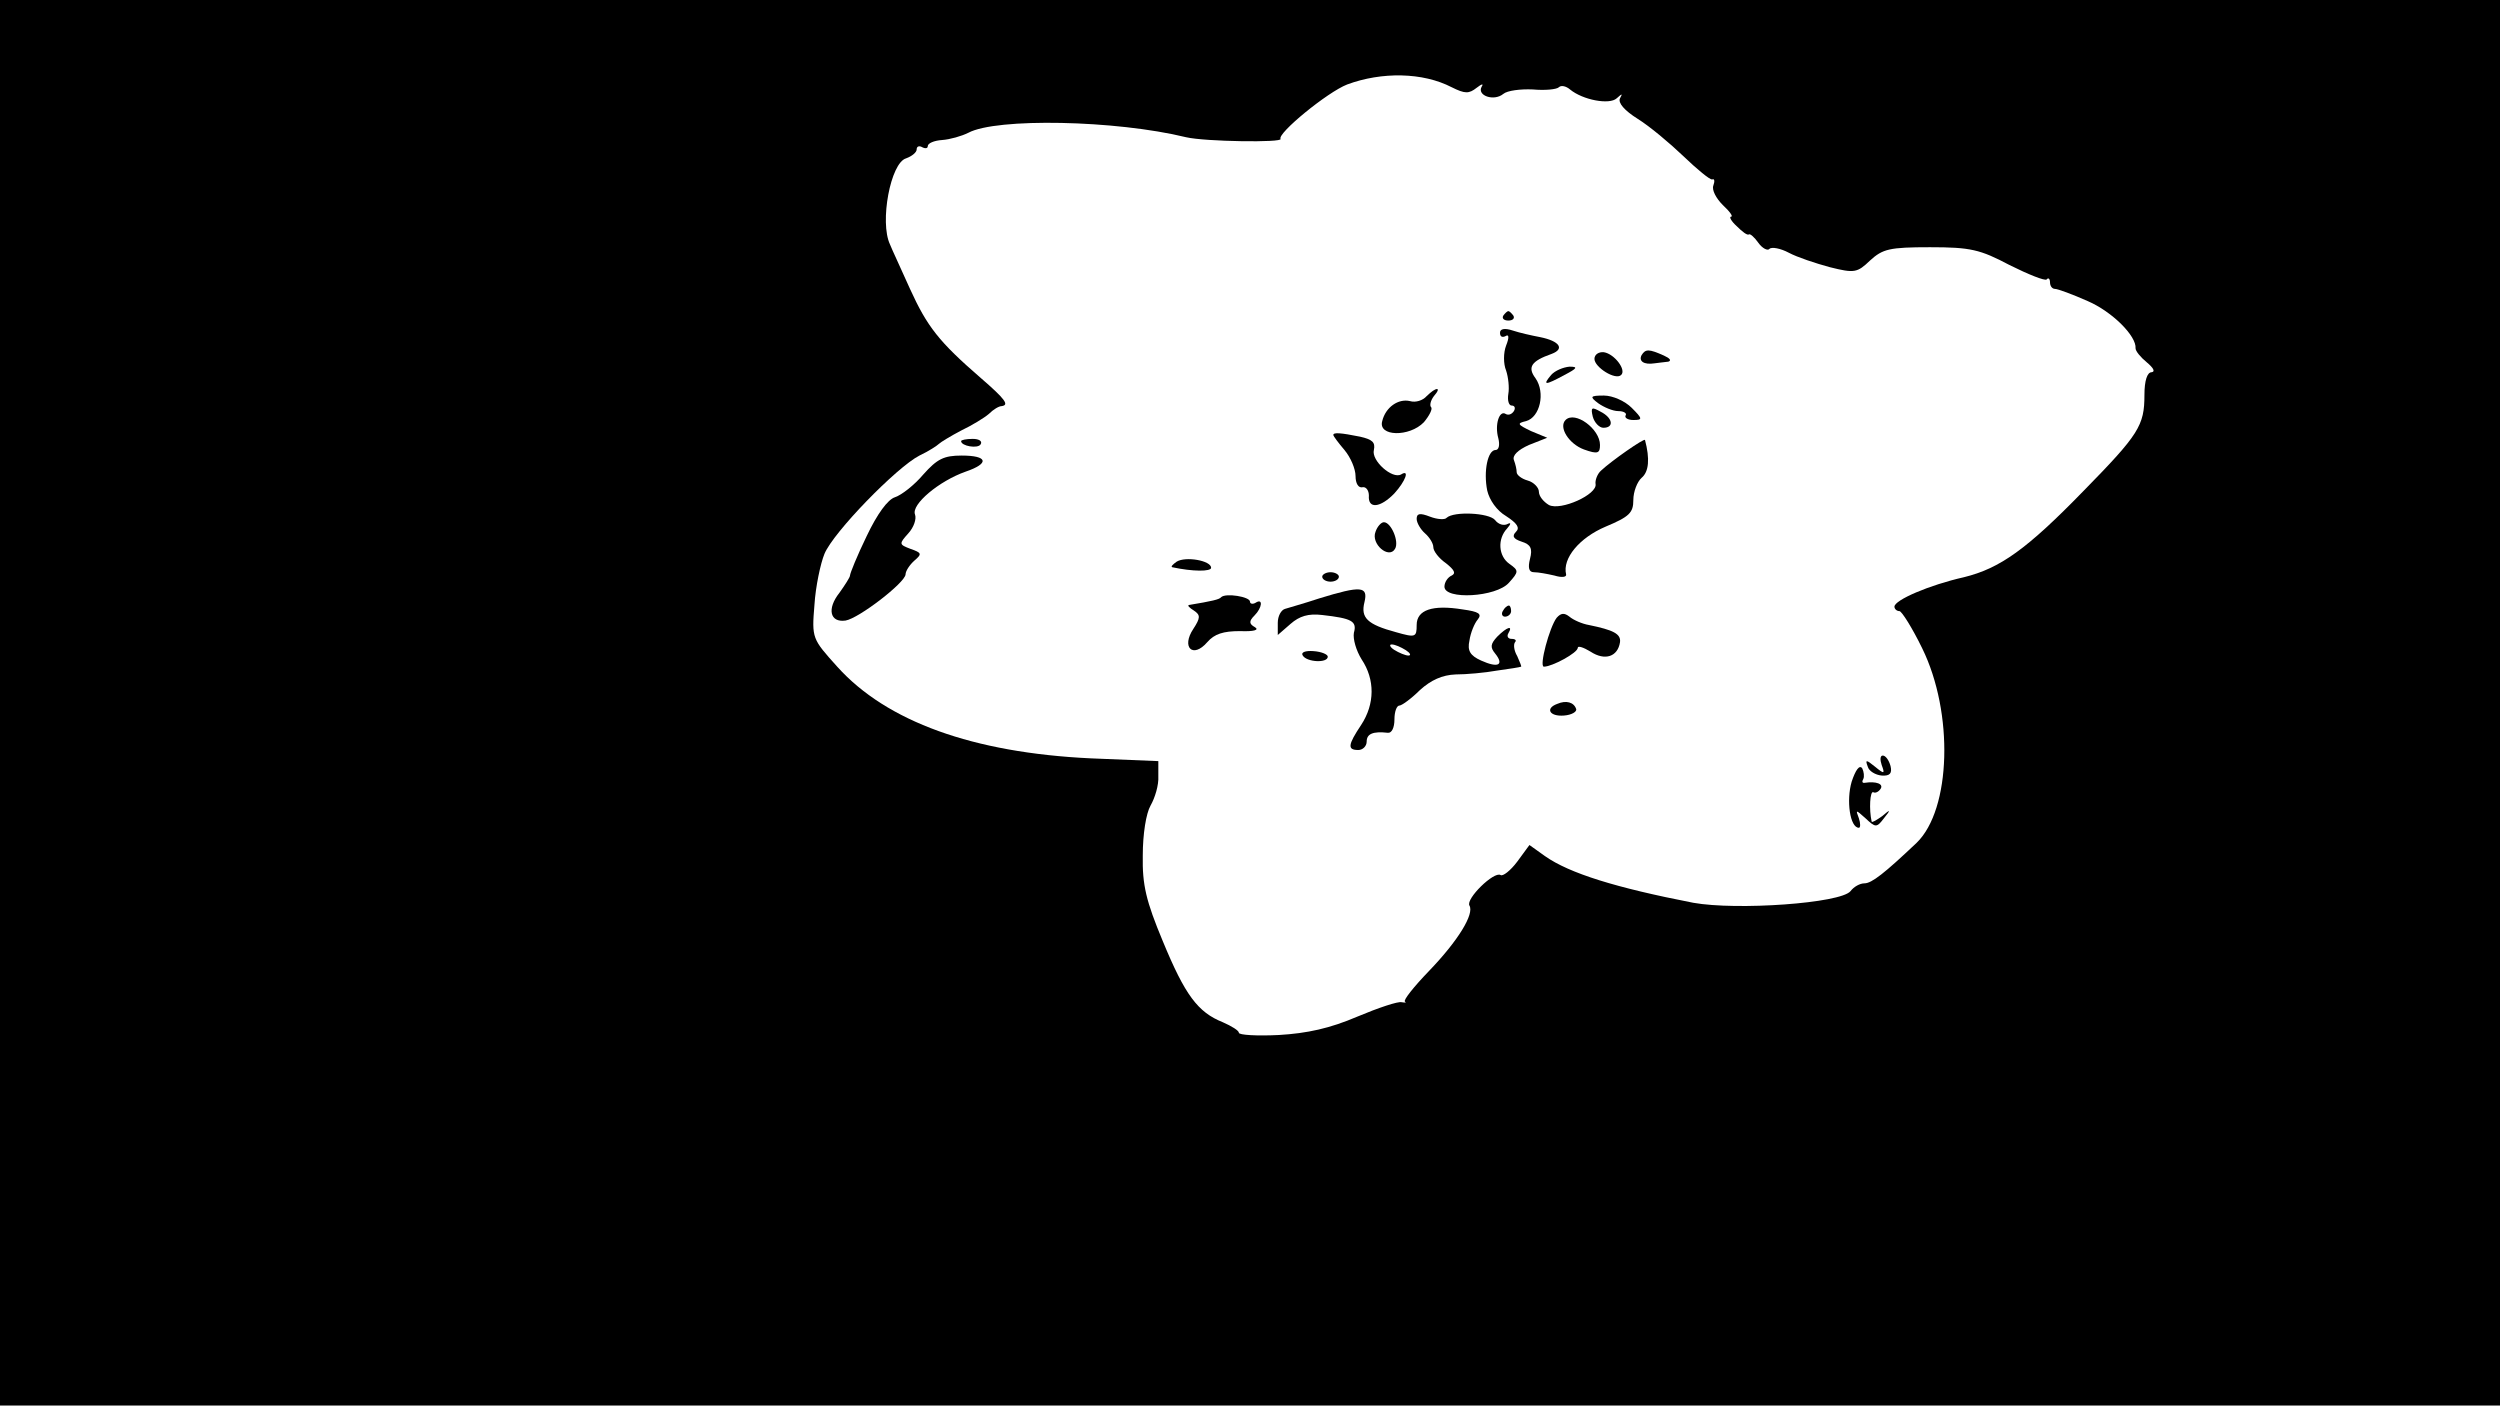 <?xml version="1.0" standalone="no"?>
<!DOCTYPE svg PUBLIC "-//W3C//DTD SVG 20010904//EN"
 "http://www.w3.org/TR/2001/REC-SVG-20010904/DTD/svg10.dtd">
<svg version="1.0" xmlns="http://www.w3.org/2000/svg"
 width="450pt" height="253pt" viewBox="0 0 450 253"
 preserveAspectRatio="xMidYMid meet">
<g transform="translate(0,253) scale(0.1,-0.1)"
fill="#000000" stroke="none">
<path d="M0 1265 l0 -1265 2250 0 2250 0 0 1265 0 1265 -2250 0 -2250 0 0
-1265z m2613 1108 c24 -12 31 -12 45 -1 9 7 13 8 9 2 -9 -16 22 -27 39 -13 7
6 31 9 53 8 22 -2 43 0 47 4 4 4 13 2 20 -4 23 -19 71 -28 84 -16 10 9 11 9 6
0 -4 -8 8 -22 32 -37 21 -13 58 -44 82 -67 25 -24 48 -43 52 -42 4 2 5 -3 2
-11 -3 -8 5 -23 17 -35 13 -12 19 -21 15 -21 -4 0 0 -8 10 -17 10 -10 19 -17
22 -15 2 2 10 -5 17 -15 7 -10 17 -15 20 -11 4 4 20 1 35 -7 15 -8 48 -19 74
-26 44 -11 49 -10 72 12 23 21 35 24 108 24 73 0 90 -4 143 -32 34 -17 64 -29
67 -26 3 4 6 1 6 -5 0 -7 4 -12 9 -12 5 0 32 -10 59 -22 44 -19 88 -63 86 -85
0 -5 9 -16 20 -25 12 -10 16 -17 9 -18 -8 0 -13 -15 -13 -41 0 -55 -10 -71
-109 -172 -103 -106 -151 -140 -216 -156 -62 -14 -125 -41 -125 -53 0 -4 4 -8
9 -8 4 0 23 -30 41 -67 57 -116 52 -290 -10 -350 -58 -55 -81 -73 -94 -73 -8
0 -19 -6 -25 -14 -18 -22 -205 -35 -283 -21 -139 27 -223 53 -267 84 l-28 20
-22 -30 c-12 -16 -26 -27 -30 -24 -12 7 -63 -43 -56 -55 9 -15 -20 -63 -73
-118 -27 -28 -47 -53 -43 -55 3 -2 1 -2 -6 -1 -6 2 -42 -10 -80 -26 -49 -21
-90 -30 -141 -33 -40 -2 -72 0 -72 4 0 4 -13 12 -29 19 -45 18 -68 49 -108
146 -30 72 -37 101 -36 154 0 39 6 76 14 90 8 14 15 37 14 53 l0 27 -122 5
c-211 10 -367 66 -456 165 -45 50 -46 51 -41 111 2 33 11 75 18 92 16 39 130
156 171 177 17 8 32 18 35 21 3 3 21 14 40 24 19 9 42 23 50 30 8 8 18 14 23
14 14 2 7 12 -38 51 -75 65 -96 92 -127 160 -16 36 -33 72 -36 80 -19 40 1
147 29 155 11 4 19 11 19 16 0 6 5 7 10 4 6 -3 10 -2 10 2 0 5 11 10 26 11 14
1 35 7 47 13 50 27 265 23 392 -8 34 -8 175 -10 170 -3 -6 10 84 84 120 98 62
23 136 22 188 -5z"/>
<path d="M2706 1962 c-3 -5 1 -9 9 -9 8 0 12 4 9 9 -3 4 -7 8 -9 8 -2 0 -6 -4
-9 -8z"/>
<path d="M2700 1931 c0 -7 4 -9 10 -6 6 4 7 -2 1 -17 -5 -13 -5 -33 0 -45 4
-12 6 -31 4 -42 -2 -12 1 -21 6 -21 6 0 7 -5 4 -10 -4 -6 -10 -8 -15 -5 -11 7
-20 -19 -13 -44 3 -12 1 -21 -5 -21 -14 0 -22 -38 -15 -73 4 -17 17 -36 34
-46 20 -13 25 -21 18 -28 -8 -8 -5 -13 10 -18 16 -5 20 -12 15 -31 -4 -16 -2
-24 7 -24 8 0 24 -3 37 -6 13 -4 22 -3 21 2 -7 29 24 66 71 86 43 18 50 25 50
48 0 15 7 33 15 40 13 11 15 34 6 68 -1 4 -61 -38 -79 -55 -7 -6 -11 -18 -10
-24 4 -19 -63 -49 -84 -38 -10 6 -18 16 -18 24 0 7 -9 17 -20 20 -11 3 -20 10
-20 15 0 5 -2 14 -5 22 -3 8 7 18 27 27 l33 13 -29 12 c-25 12 -26 14 -9 18
25 7 35 51 17 77 -15 20 -8 31 29 44 24 9 14 23 -20 30 -16 3 -38 8 -50 12
-15 5 -23 3 -23 -4z"/>
<path d="M2870 1884 c0 -15 38 -39 48 -29 10 9 -12 38 -31 41 -9 1 -17 -4 -17
-12z"/>
<path d="M2955 1891 c-6 -11 4 -18 23 -15 6 1 18 2 25 3 6 2 3 6 -8 11 -27 12
-33 12 -40 1z"/>
<path d="M2792 1855 c-16 -19 -11 -19 24 0 23 12 25 15 9 15 -11 -1 -26 -7
-33 -15z"/>
<path d="M2568 1817 c-7 -8 -20 -12 -30 -9 -21 5 -44 -11 -50 -36 -8 -28 49
-29 75 -2 10 12 16 24 13 27 -3 3 -1 12 5 20 15 17 4 17 -13 0z"/>
<path d="M2877 1804 c10 -7 26 -14 36 -14 10 0 16 -4 13 -8 -2 -4 4 -8 14 -8
17 0 17 2 -3 22 -12 12 -34 22 -50 22 -25 0 -26 -2 -10 -14z"/>
<path d="M2867 1780 c3 -11 12 -20 19 -20 20 0 17 18 -5 29 -16 9 -18 8 -14
-9z"/>
<path d="M2818 1774 c-13 -13 6 -43 33 -53 25 -9 29 -7 29 8 0 29 -45 62 -62
45z"/>
<path d="M2400 1747 c0 -2 9 -14 20 -27 11 -13 20 -34 20 -47 0 -13 5 -22 13
-20 6 1 11 -6 11 -15 -2 -25 21 -22 46 4 20 22 28 44 12 34 -16 -9 -54 25 -49
44 3 14 -3 19 -25 24 -35 7 -48 8 -48 3z"/>
<path d="M1730 1736 c0 -9 30 -14 35 -6 4 6 -3 10 -14 10 -12 0 -21 -2 -21 -4z"/>
<path d="M1662 1676 c-16 -19 -39 -37 -51 -41 -13 -4 -32 -30 -51 -70 -17 -35
-30 -67 -30 -71 0 -3 -9 -17 -19 -31 -23 -29 -17 -54 11 -50 24 4 107 68 108
83 0 6 7 17 16 25 14 12 13 14 -7 21 -21 8 -21 9 -4 28 10 11 15 26 12 34 -7
18 43 60 91 77 44 15 40 29 -7 29 -32 0 -44 -6 -69 -34z"/>
<path d="M2550 1596 c0 -7 7 -19 15 -26 8 -7 15 -18 15 -25 0 -7 10 -20 23
-29 15 -12 18 -18 10 -22 -7 -3 -13 -12 -13 -20 0 -24 93 -19 116 7 18 20 18
22 1 34 -20 14 -22 45 -4 64 7 8 7 11 1 8 -7 -4 -17 -1 -23 7 -11 13 -74 16
-87 4 -3 -4 -17 -3 -30 2 -18 7 -24 6 -24 -4z"/>
<path d="M2476 1573 c-9 -22 24 -50 35 -31 8 13 -7 48 -20 48 -5 0 -12 -8 -15
-17z"/>
<path d="M2118 1519 c-7 -5 -11 -9 -8 -10 37 -8 70 -8 70 -1 0 13 -46 21 -62
11z"/>
<path d="M2380 1492 c0 -5 7 -9 15 -9 8 0 15 4 15 9 0 4 -7 8 -15 8 -8 0 -15
-4 -15 -8z"/>
<path d="M2375 1453 c-27 -9 -56 -17 -62 -19 -7 -2 -13 -13 -13 -25 l0 -22 23
20 c16 14 32 19 57 16 53 -6 63 -11 57 -32 -2 -11 4 -32 14 -48 24 -36 24 -80
-1 -118 -24 -36 -25 -45 -5 -45 8 0 15 7 15 15 0 14 11 19 38 16 7 -1 12 9 12
24 0 14 4 25 9 25 4 0 21 12 37 28 20 18 40 27 64 28 19 0 53 3 75 7 22 3 41
6 43 7 1 0 -2 8 -7 19 -6 10 -7 21 -4 25 3 3 1 6 -6 6 -7 0 -9 5 -6 10 9 15
-2 12 -20 -6 -12 -13 -13 -19 -4 -30 17 -21 6 -27 -25 -13 -20 9 -25 18 -21
36 2 14 9 31 15 38 8 10 2 14 -27 18 -55 9 -83 -1 -83 -28 0 -22 -2 -23 -37
-13 -52 14 -64 26 -57 54 7 29 -6 30 -81 7z m155 -93 c8 -5 11 -10 5 -10 -5 0
-17 5 -25 10 -8 5 -10 10 -5 10 6 0 17 -5 25 -10z"/>
<path d="M2198 1455 c-3 -4 -16 -7 -58 -14 -3 -1 1 -5 9 -10 12 -8 12 -13 -1
-33 -22 -33 -1 -54 25 -24 13 15 29 20 59 20 25 -1 35 2 27 7 -11 6 -11 11 -1
21 14 14 16 32 2 23 -5 -3 -10 -2 -10 2 0 9 -44 16 -52 8z"/>
<path d="M2705 1430 c-3 -5 -1 -10 4 -10 6 0 11 5 11 10 0 6 -2 10 -4 10 -3 0
-8 -4 -11 -10z"/>
<path d="M2802 1418 c-13 -17 -32 -88 -23 -88 15 0 61 25 61 34 0 4 10 1 23
-7 26 -17 49 -9 53 17 2 15 -12 22 -56 31 -12 2 -28 9 -35 15 -9 7 -15 7 -23
-2z"/>
<path d="M2345 1350 c7 -12 45 -14 45 -2 0 4 -11 9 -26 10 -14 1 -23 -2 -19
-8z"/>
<path d="M2803 1263 c-22 -8 -14 -23 12 -21 14 1 24 7 22 12 -4 12 -18 16 -34
9z"/>
<path d="M3387 1153 c6 -16 5 -17 -12 -3 -16 13 -18 13 -13 0 2 -8 14 -15 25
-16 15 -1 19 4 16 17 -3 11 -9 19 -14 19 -5 0 -5 -8 -2 -17z"/>
<path d="M3333 1123 c-10 -34 -3 -83 13 -83 3 0 3 8 0 17 -6 16 -6 16 12 0 18
-17 20 -17 33 0 13 16 12 17 -3 4 -10 -7 -18 -12 -19 -10 -5 22 -3 56 3 53 3
-2 9 0 13 6 6 9 -8 14 -28 11 -5 -1 -6 2 -3 7 2 4 1 13 -2 19 -5 7 -12 -3 -19
-24z"/>
</g>
</svg>
